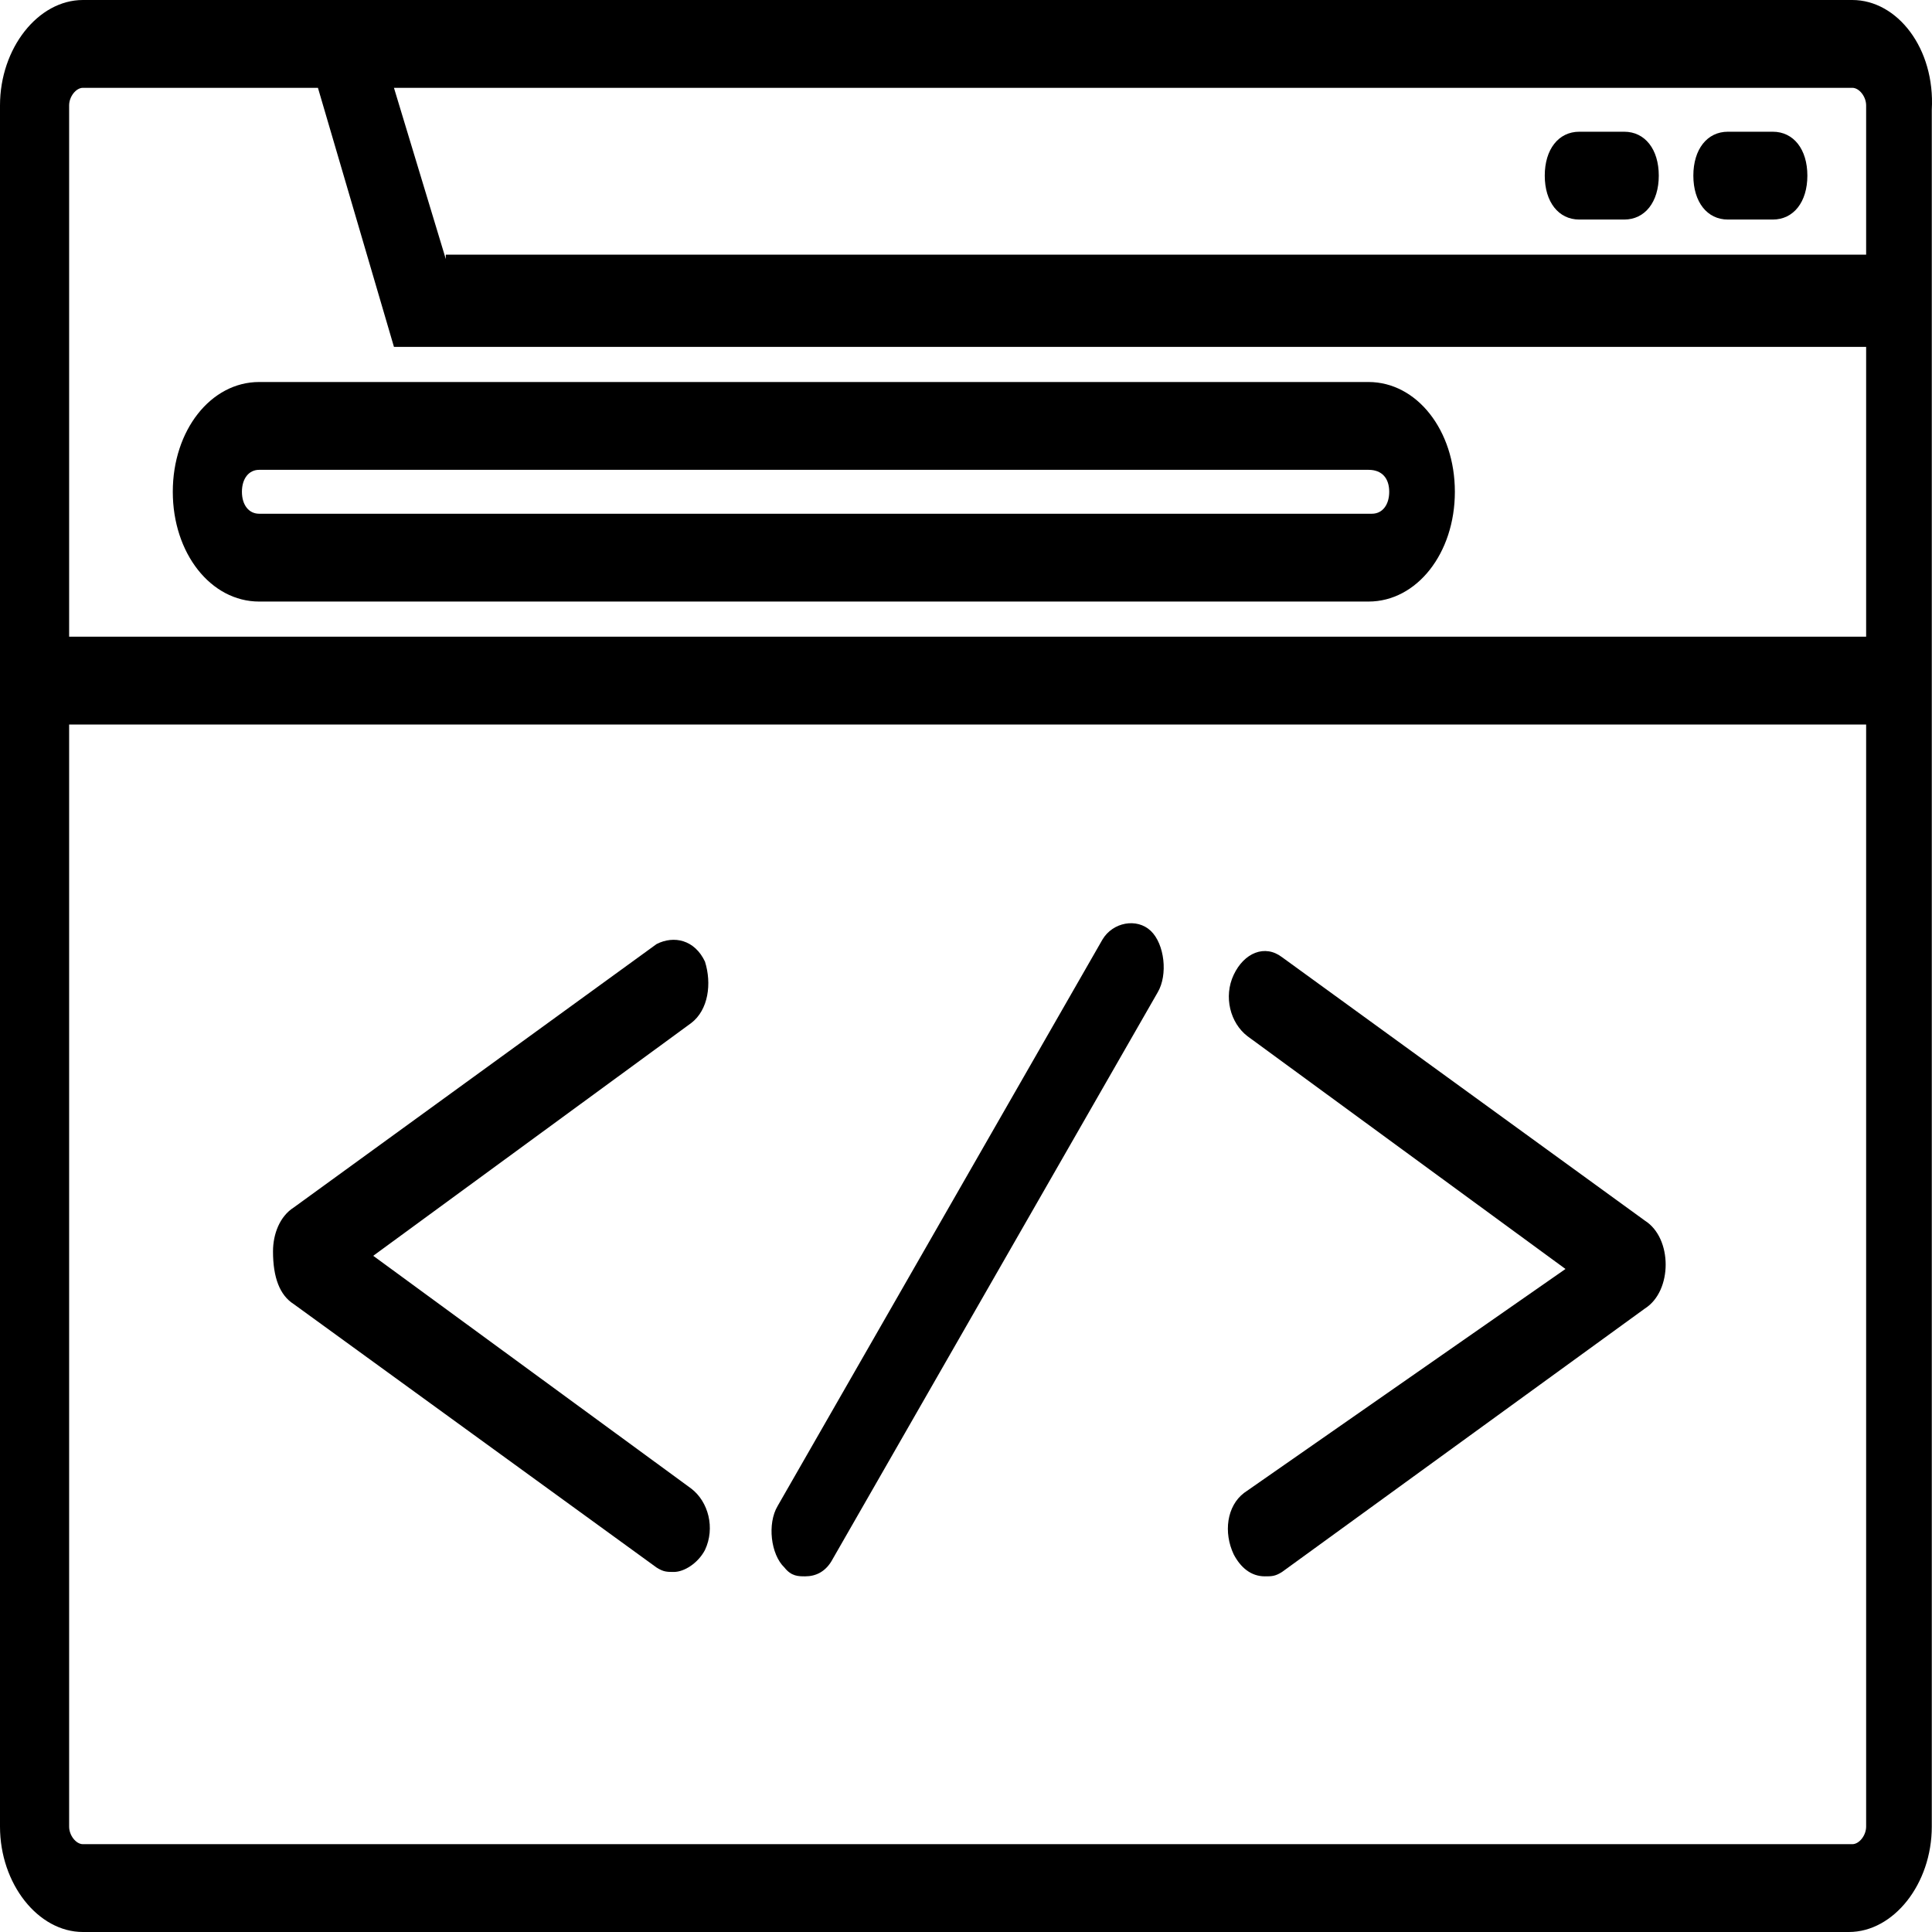 <svg width="55" height="55" viewBox="0 0 55 55" fill="none" xmlns="http://www.w3.org/2000/svg">
<path d="M52.731 0H10.527H9.444H2.361C1.082 0 0 1.375 0 3V18.125V20.625V52C0 53.625 1.082 55 2.361 55H52.633C53.912 55 54.994 53.625 54.994 52V20.625V18.125V9.875V7.375V3.125C55.092 1.375 54.01 0 52.731 0ZM53.125 52C53.125 52.25 52.928 52.5 52.731 52.5H2.361C2.164 52.5 1.968 52.25 1.968 52V20.625H53.125V52ZM53.125 18.125H1.968V3C1.968 2.75 2.164 2.5 2.361 2.5H9.051L11.215 9.875H53.125V18.125ZM12.691 7.375L11.215 2.5H52.731C52.928 2.5 53.125 2.75 53.125 3V7.25H12.691V7.375Z" fill="black"/>
<path d="M46.238 3.75H44.959C44.369 3.75 43.976 4.25 43.976 5C43.976 5.75 44.369 6.25 44.959 6.25H46.238C46.829 6.25 47.222 5.75 47.222 5C47.222 4.25 46.829 3.75 46.238 3.75Z" fill="black"/>
<path d="M50.468 3.75H49.189C48.599 3.75 48.206 4.25 48.206 5C48.206 5.75 48.599 6.25 49.189 6.25H50.468C51.059 6.25 51.452 5.75 51.452 5C51.452 4.25 51.059 3.75 50.468 3.75Z" fill="black"/>
<path d="M4.919 14C4.919 15.75 6.001 17.125 7.378 17.125H38.958C40.335 17.125 41.417 15.75 41.417 14C41.417 12.25 40.335 10.875 38.958 10.875H7.378C6.001 10.875 4.919 12.25 4.919 14ZM39.548 14C39.548 14.375 39.352 14.625 39.056 14.625H7.378C7.083 14.625 6.887 14.375 6.887 14C6.887 13.625 7.083 13.375 7.378 13.375H38.958C39.352 13.375 39.548 13.625 39.548 14Z" fill="black"/>
<path d="M8.362 37.125L18.692 44.625C18.889 44.75 18.987 44.75 19.184 44.75C19.479 44.75 19.872 44.5 20.069 44.125C20.364 43.5 20.168 42.75 19.676 42.375L10.625 35.75L19.676 29.125C20.168 28.75 20.266 28 20.069 27.375C19.774 26.75 19.184 26.625 18.692 26.875L8.362 34.375C7.968 34.625 7.772 35.125 7.772 35.625C7.772 36.375 7.968 36.875 8.362 37.125Z" fill="black"/>
<path d="M35.121 44.25C35.318 44.625 35.613 44.875 36.007 44.875C36.203 44.875 36.302 44.875 36.498 44.75L46.828 37.25C47.222 37 47.418 36.5 47.418 36C47.418 35.5 47.222 35 46.828 34.75L36.498 27.25C36.007 26.875 35.416 27.125 35.121 27.75C34.826 28.375 35.023 29.125 35.515 29.5L44.566 36.125L35.416 42.5C34.924 42.875 34.826 43.625 35.121 44.25Z" fill="black"/>
<path d="M22.922 44.875C23.218 44.875 23.513 44.75 23.709 44.375L32.957 28.25C33.252 27.75 33.154 26.875 32.76 26.5C32.367 26.125 31.678 26.25 31.383 26.75L22.136 42.875C21.84 43.375 21.939 44.25 22.332 44.625C22.529 44.875 22.726 44.875 22.922 44.875Z" fill="black"/>
</svg>

